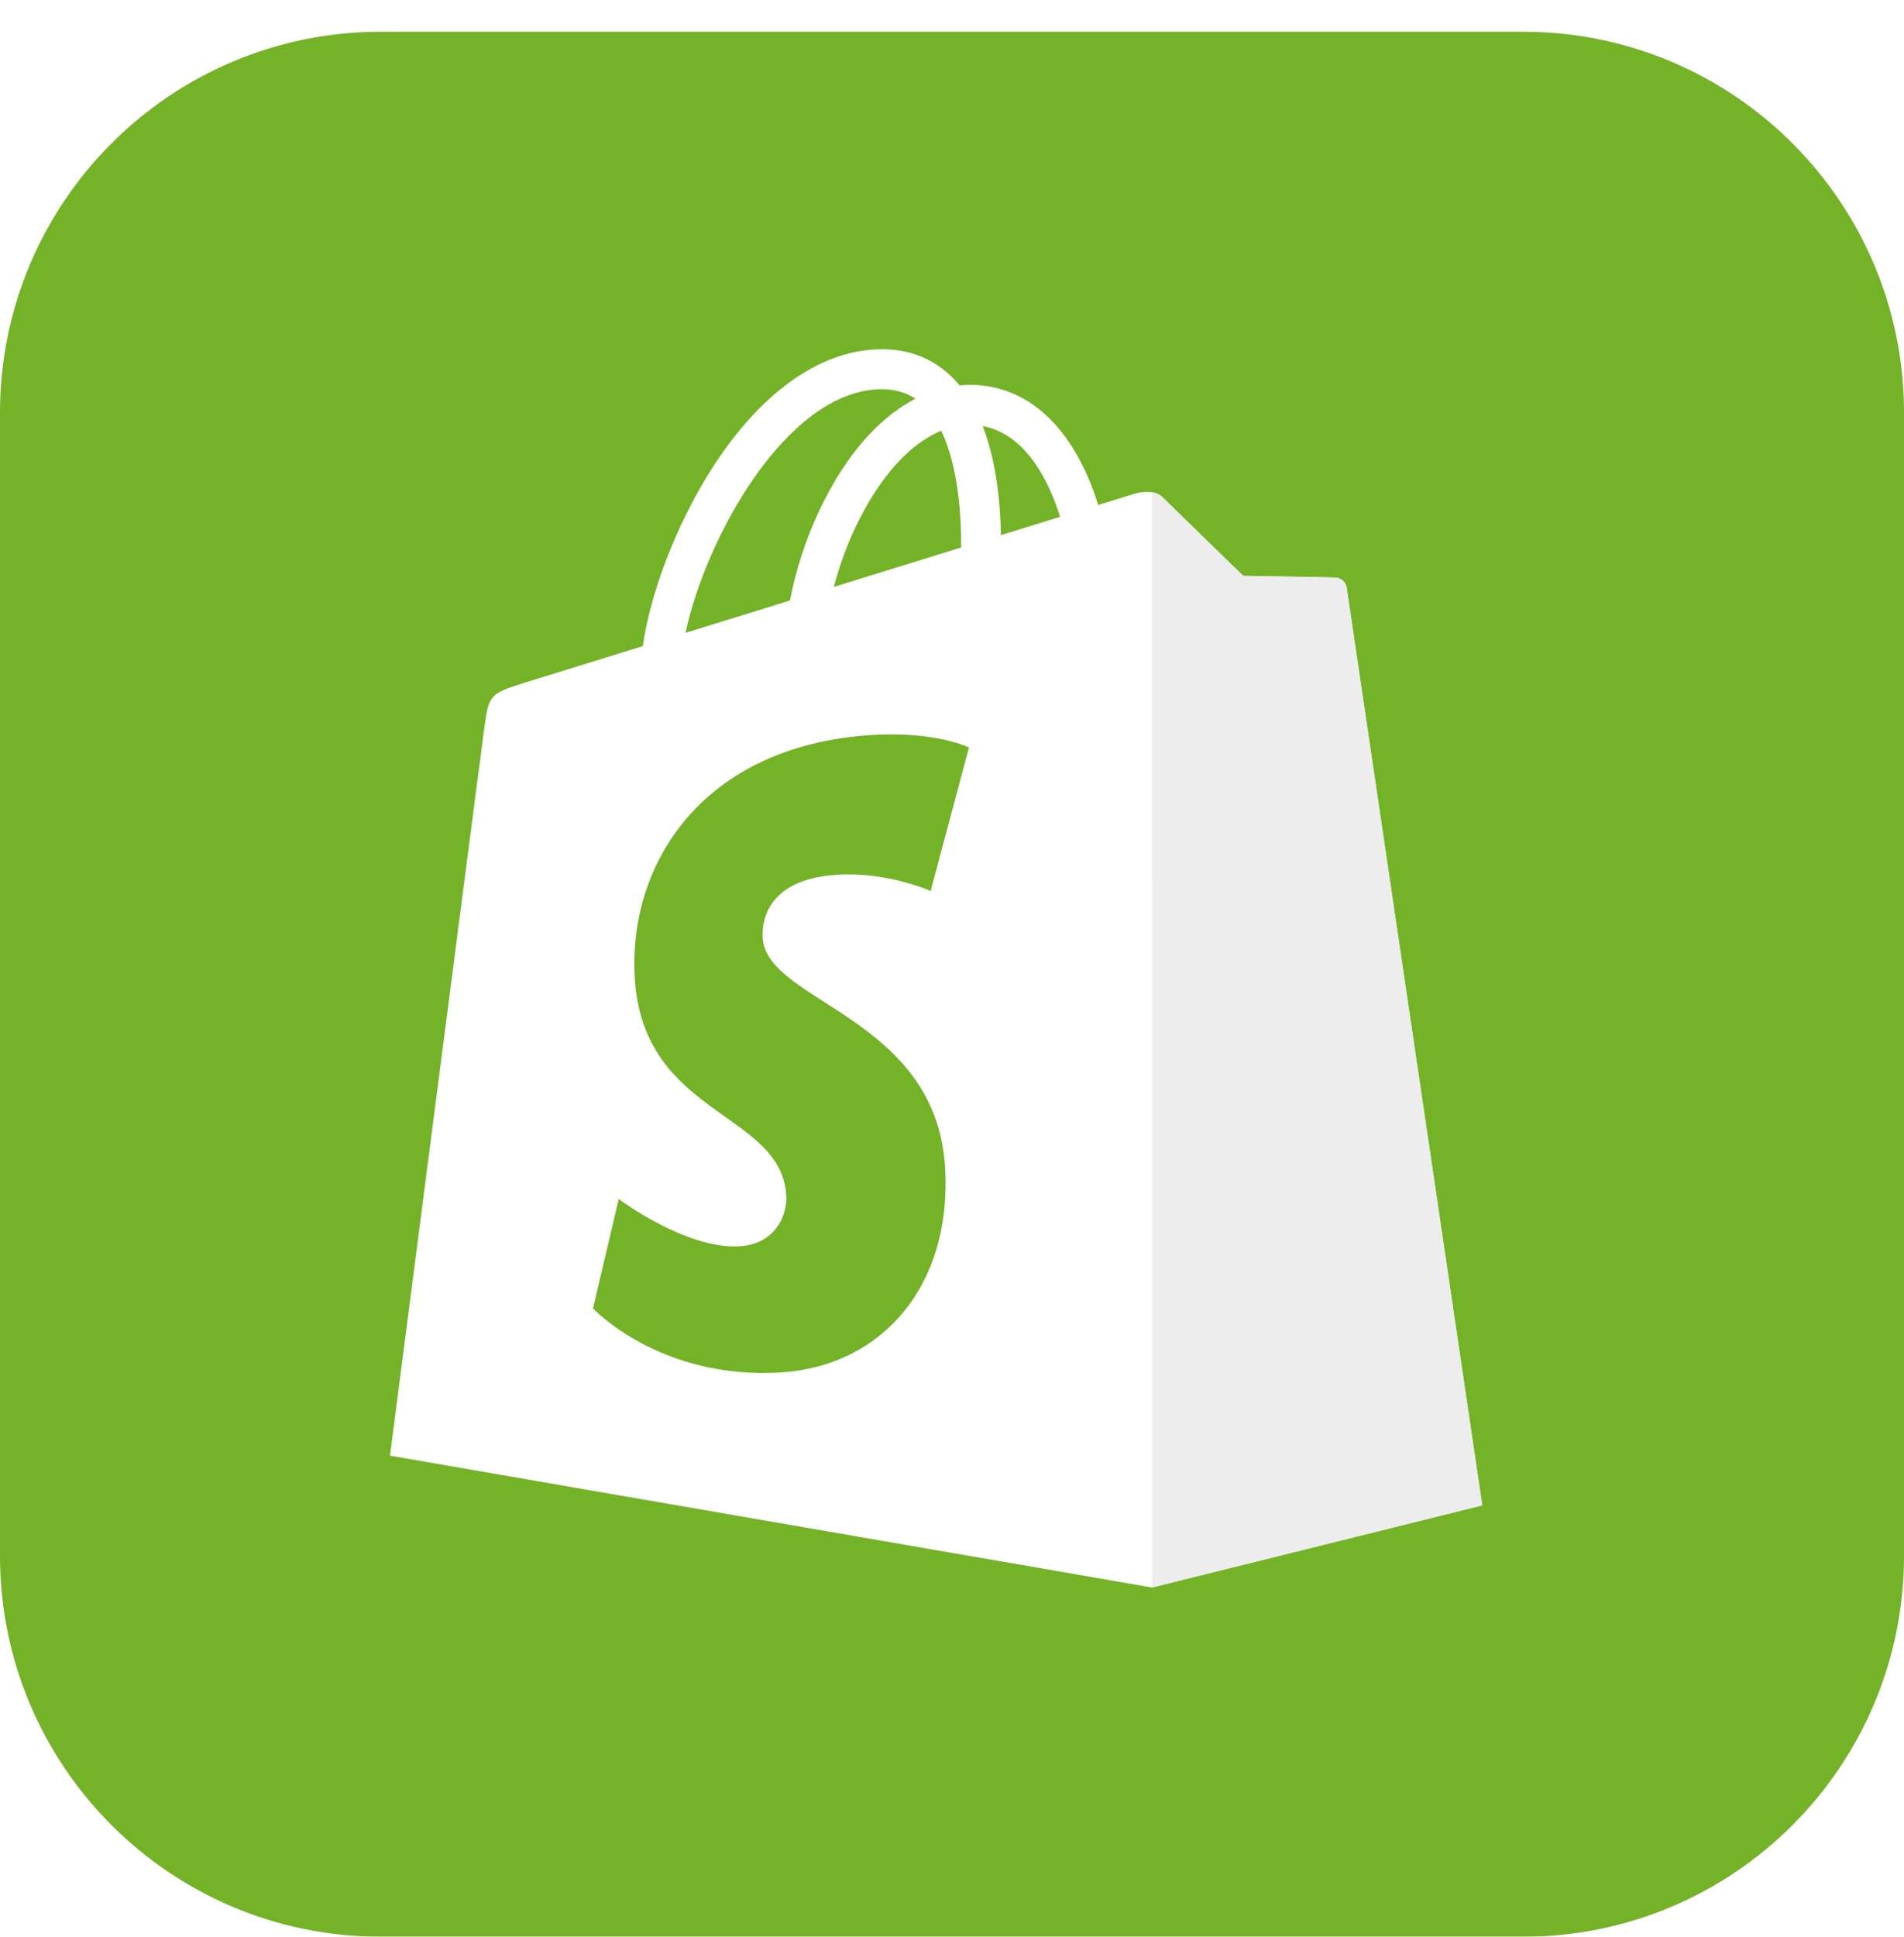 <svg width="60" height="61" viewBox="0 0 60 61" fill="none" xmlns="http://www.w3.org/2000/svg">
<g filter="url(#filter0_diiii_86659_13856)">
<path d="M0 12C0 5.373 5.373 0 12 0H48C54.627 0 60 5.373 60 12V48C60 54.627 54.627 60 48 60H12C5.373 60 0 54.627 0 48V12Z" fill="#74B328"/>
</g>
<path d="M42.437 18.51C42.41 18.313 42.237 18.204 42.095 18.192C41.953 18.18 39.177 18.138 39.177 18.138C39.177 18.138 36.855 15.883 36.626 15.653C36.396 15.424 35.948 15.494 35.774 15.545C35.772 15.546 35.339 15.68 34.607 15.906C34.486 15.51 34.306 15.023 34.049 14.534C33.222 12.957 32.012 12.122 30.549 12.12C30.548 12.12 30.546 12.12 30.544 12.12C30.443 12.12 30.342 12.13 30.241 12.139C30.198 12.087 30.154 12.036 30.108 11.987C29.471 11.305 28.654 10.973 27.675 11.002C25.785 11.056 23.904 12.42 22.379 14.844C21.305 16.549 20.489 18.692 20.257 20.35C18.087 21.021 16.57 21.491 16.537 21.502C15.442 21.845 15.408 21.88 15.264 22.911C15.155 23.692 12.29 45.848 12.29 45.848L36.303 50L46.709 47.413C46.709 47.413 42.464 18.707 42.437 18.51ZM21.602 19.933C22.251 16.897 24.795 12.343 27.711 12.259C28.155 12.249 28.528 12.347 28.848 12.557C28.337 12.822 27.843 13.203 27.38 13.699C26.18 14.987 25.261 16.986 24.894 18.913C23.75 19.268 22.631 19.614 21.602 19.933ZM30.285 17.244C29.027 17.634 27.654 18.059 26.276 18.486C26.664 17.002 27.398 15.525 28.3 14.557C28.636 14.197 29.105 13.795 29.661 13.566C30.184 14.656 30.298 16.201 30.285 17.244ZM31.541 16.855C31.527 15.899 31.413 14.568 30.967 13.417C32.401 13.689 33.107 15.311 33.405 16.278C32.852 16.449 32.223 16.644 31.541 16.855Z" fill="white"/>
<path d="M42.095 18.192C41.953 18.18 39.177 18.138 39.177 18.138C39.177 18.138 36.855 15.883 36.626 15.654C36.54 15.568 36.424 15.524 36.303 15.505L36.304 50L46.709 47.413C46.709 47.413 42.464 18.707 42.437 18.51C42.41 18.313 42.237 18.204 42.095 18.192Z" fill="#EDEDED"/>
<path d="M30.535 23.543L29.327 28.064C29.327 28.064 27.978 27.45 26.38 27.551C24.036 27.699 24.011 29.178 24.035 29.548C24.162 31.571 29.482 32.012 29.781 36.749C30.017 40.475 27.805 43.024 24.618 43.226C20.793 43.467 18.687 41.21 18.687 41.21L19.498 37.763C19.498 37.763 21.617 39.361 23.314 39.254C24.422 39.184 24.818 38.283 24.777 37.646C24.611 35.008 20.279 35.163 20.005 30.829C19.775 27.181 22.17 23.485 27.456 23.151C29.492 23.023 30.535 23.543 30.535 23.543Z" fill="#74B328"/>
<defs>
<filter id="filter0_diiii_86659_13856" x="0" y="0" width="60" height="61" filterUnits="userSpaceOnUse" color-interpolation-filters="sRGB">
<feFlood flood-opacity="0" result="BackgroundImageFix"/>
<feColorMatrix in="SourceAlpha" type="matrix" values="0 0 0 0 0 0 0 0 0 0 0 0 0 0 0 0 0 0 127 0" result="hardAlpha"/>
<feOffset dy="1"/>
<feComposite in2="hardAlpha" operator="out"/>
<feColorMatrix type="matrix" values="0 0 0 0 0.102 0 0 0 0 0.102 0 0 0 0 0.102 0 0 0 0.07 0"/>
<feBlend mode="normal" in2="BackgroundImageFix" result="effect1_dropShadow_86659_13856"/>
<feBlend mode="normal" in="SourceGraphic" in2="effect1_dropShadow_86659_13856" result="shape"/>
<feColorMatrix in="SourceAlpha" type="matrix" values="0 0 0 0 0 0 0 0 0 0 0 0 0 0 0 0 0 0 127 0" result="hardAlpha"/>
<feOffset dy="1"/>
<feComposite in2="hardAlpha" operator="arithmetic" k2="-1" k3="1"/>
<feColorMatrix type="matrix" values="0 0 0 0 0.8 0 0 0 0 0.8 0 0 0 0 0.8 0 0 0 0.5 0"/>
<feBlend mode="multiply" in2="shape" result="effect2_innerShadow_86659_13856"/>
<feColorMatrix in="SourceAlpha" type="matrix" values="0 0 0 0 0 0 0 0 0 0 0 0 0 0 0 0 0 0 127 0" result="hardAlpha"/>
<feOffset dy="-1"/>
<feComposite in2="hardAlpha" operator="arithmetic" k2="-1" k3="1"/>
<feColorMatrix type="matrix" values="0 0 0 0 0 0 0 0 0 0 0 0 0 0 0 0 0 0 0.17 0"/>
<feBlend mode="multiply" in2="effect2_innerShadow_86659_13856" result="effect3_innerShadow_86659_13856"/>
<feColorMatrix in="SourceAlpha" type="matrix" values="0 0 0 0 0 0 0 0 0 0 0 0 0 0 0 0 0 0 127 0" result="hardAlpha"/>
<feOffset dx="-1"/>
<feComposite in2="hardAlpha" operator="arithmetic" k2="-1" k3="1"/>
<feColorMatrix type="matrix" values="0 0 0 0 0 0 0 0 0 0 0 0 0 0 0 0 0 0 0.13 0"/>
<feBlend mode="multiply" in2="effect3_innerShadow_86659_13856" result="effect4_innerShadow_86659_13856"/>
<feColorMatrix in="SourceAlpha" type="matrix" values="0 0 0 0 0 0 0 0 0 0 0 0 0 0 0 0 0 0 127 0" result="hardAlpha"/>
<feOffset dx="1"/>
<feComposite in2="hardAlpha" operator="arithmetic" k2="-1" k3="1"/>
<feColorMatrix type="matrix" values="0 0 0 0 0 0 0 0 0 0 0 0 0 0 0 0 0 0 0.13 0"/>
<feBlend mode="multiply" in2="effect4_innerShadow_86659_13856" result="effect5_innerShadow_86659_13856"/>
</filter>
</defs>
</svg>
